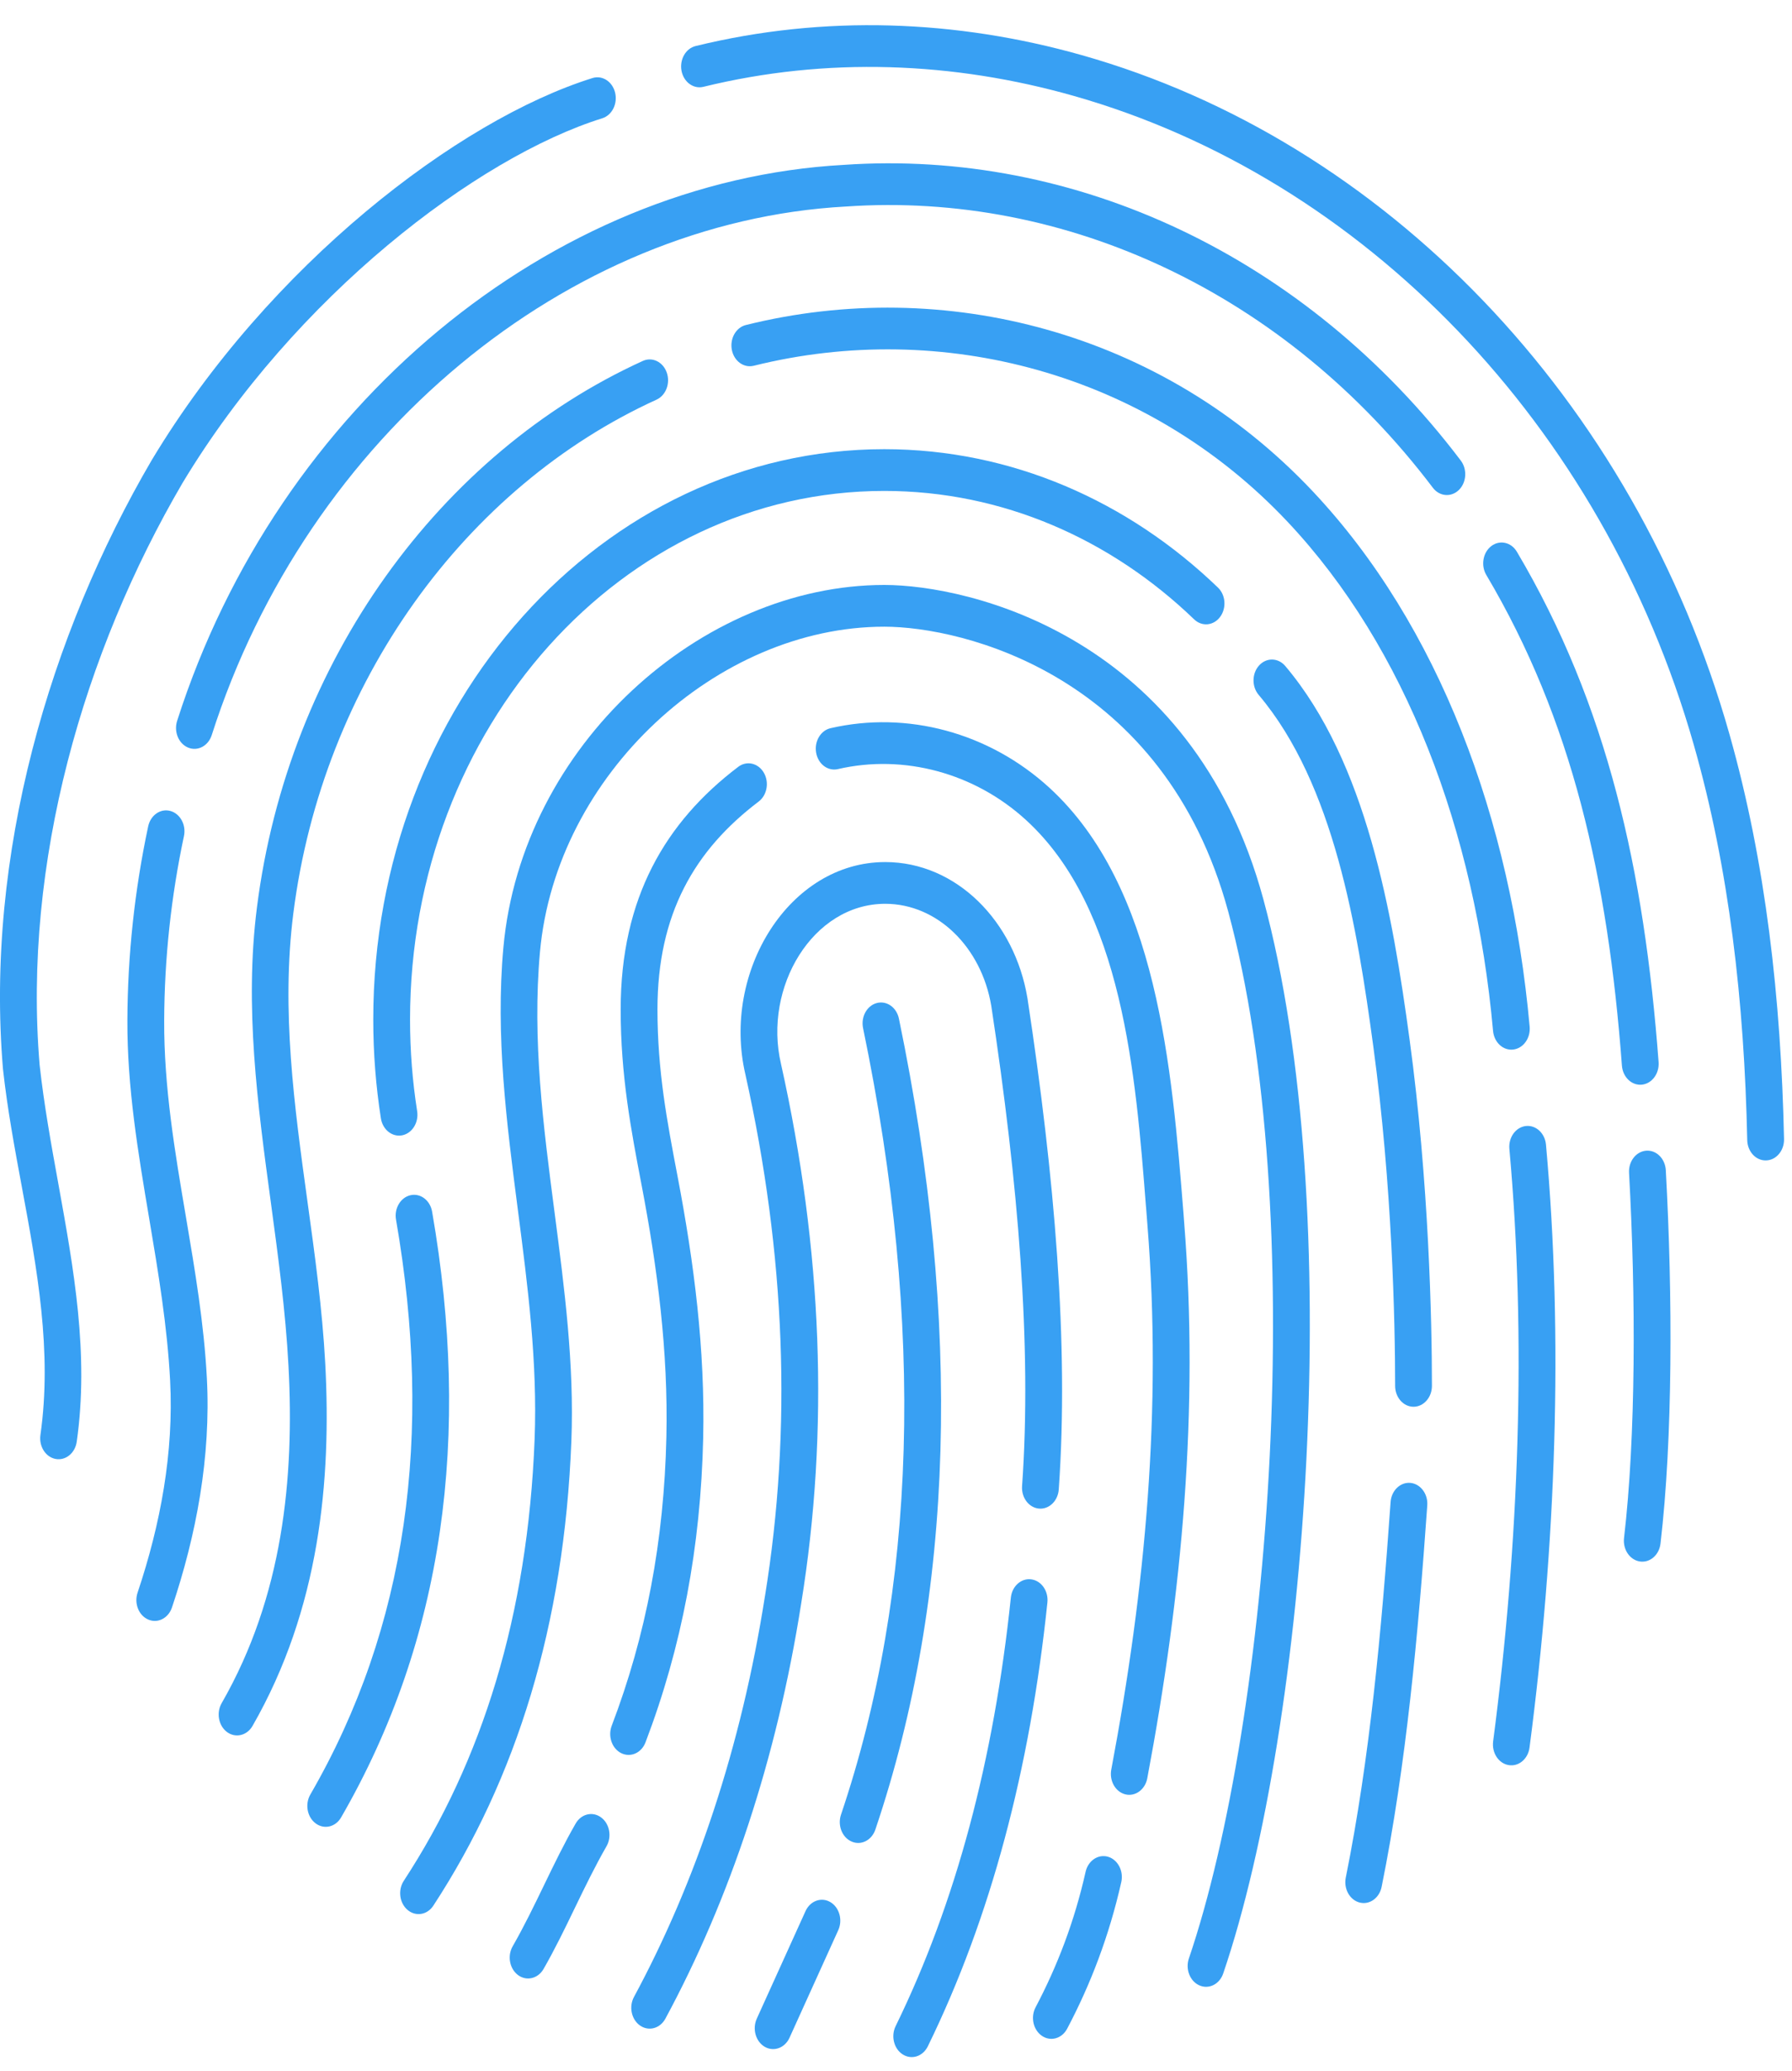 <svg width="45" height="52" viewBox="0 0 45 52" fill="none" xmlns="http://www.w3.org/2000/svg">
<g clip-path="url(#clip0_31_517)">
<path d="M27.166 1.385C24.013 0.493 20.696 0.366 17.468 1.156C17.219 1.217 17.061 1.496 17.114 1.778C17.168 2.061 17.414 2.241 17.663 2.18C20.755 1.423 23.939 1.548 26.967 2.409C34.21 4.467 40.239 10.641 42.535 18.706C43.423 21.825 43.801 25.147 43.876 28.627C43.882 28.917 44.094 29.145 44.349 29.138C44.605 29.131 44.806 28.891 44.8 28.602C44.723 25.073 44.342 21.666 43.432 18.445C41.047 10.001 34.746 3.529 27.166 1.385Z" fill="#38A0F3"/>
<path d="M15.124 2.97C15.37 2.893 15.514 2.604 15.446 2.325C15.378 2.046 15.124 1.883 14.878 1.96C11.502 3.015 6.754 6.663 3.82 11.537C3.819 11.539 3.817 11.541 3.816 11.543C1.24 15.945 -0.376 21.478 0.075 26.847C0.076 26.852 0.076 26.857 0.077 26.862C0.185 27.842 0.366 28.821 0.548 29.8C0.931 31.863 1.314 33.932 1.015 36.033C0.975 36.319 1.146 36.588 1.398 36.634C1.65 36.68 1.887 36.486 1.927 36.2C2.24 34.004 1.852 31.861 1.464 29.718C1.284 28.727 1.105 27.736 0.995 26.74C0.57 21.667 2.098 16.374 4.585 12.125C7.407 7.438 11.979 3.953 15.124 2.97Z" fill="#38A0F3"/>
<path d="M21.187 4.14C26.988 3.738 32.788 6.423 36.683 11.565C36.849 11.785 36.827 12.116 36.634 12.304C36.44 12.492 36.148 12.467 35.982 12.248C32.278 7.357 26.759 4.803 21.241 5.186C21.239 5.186 21.237 5.186 21.235 5.186C14.256 5.569 7.721 10.937 5.317 18.458C5.23 18.73 4.965 18.871 4.725 18.772C4.485 18.674 4.361 18.373 4.448 18.101C6.98 10.178 13.843 4.544 21.187 4.14Z" fill="#38A0F3"/>
<path d="M38.091 13.854C37.949 13.614 37.662 13.55 37.45 13.711C37.238 13.872 37.181 14.198 37.324 14.438C39.483 18.084 40.376 22.05 40.729 26.758C40.751 27.046 40.974 27.26 41.228 27.236C41.483 27.211 41.671 26.957 41.65 26.669C41.289 21.859 40.368 17.699 38.091 13.854Z" fill="#38A0F3"/>
<path d="M41.341 28.893C41.596 28.875 41.815 29.095 41.831 29.384C42.005 32.542 42.007 36.117 41.698 38.758C41.665 39.045 41.433 39.246 41.18 39.208C40.927 39.17 40.749 38.907 40.782 38.62C41.079 36.075 41.081 32.577 40.908 29.449C40.892 29.16 41.086 28.912 41.341 28.893Z" fill="#38A0F3"/>
<path d="M4.619 20.995C4.679 20.714 4.526 20.431 4.278 20.363C4.03 20.295 3.781 20.468 3.721 20.75C3.382 22.342 3.205 23.978 3.199 25.616C3.191 27.303 3.469 28.951 3.747 30.599C3.974 31.947 4.201 33.296 4.272 34.667C4.366 36.469 4.032 38.273 3.455 39.99C3.364 40.261 3.483 40.563 3.722 40.666C3.96 40.77 4.227 40.634 4.318 40.364C4.928 38.548 5.299 36.593 5.195 34.605C5.124 33.243 4.897 31.903 4.67 30.562C4.392 28.927 4.115 27.292 4.123 25.621C4.129 24.065 4.297 22.509 4.619 20.995Z" fill="#38A0F3"/>
<path d="M16.743 9.354C16.838 9.622 16.723 9.927 16.487 10.035C11.696 12.216 8.099 17.138 7.365 22.942C7.059 25.367 7.39 27.769 7.721 30.17C7.908 31.523 8.094 32.874 8.167 34.23C8.324 37.17 8.028 40.4 6.341 43.338C6.202 43.58 5.915 43.649 5.701 43.491C5.488 43.333 5.427 43.009 5.566 42.766C7.104 40.089 7.395 37.116 7.244 34.294C7.171 32.918 6.985 31.55 6.8 30.183C6.468 27.731 6.136 25.281 6.451 22.794C7.234 16.596 11.065 11.375 16.142 9.063C16.379 8.955 16.648 9.085 16.743 9.354Z" fill="#38A0F3"/>
<path d="M32.964 12.336C29.185 8.323 23.708 6.923 18.73 8.161C18.481 8.223 18.323 8.502 18.378 8.785C18.432 9.067 18.679 9.246 18.928 9.184C23.642 8.012 28.799 9.349 32.332 13.101C35.31 16.264 37.04 20.865 37.493 25.886C37.519 26.174 37.745 26.383 37.999 26.354C38.253 26.324 38.438 26.067 38.412 25.779C37.942 20.566 36.139 15.708 32.964 12.336Z" fill="#38A0F3"/>
<path d="M38.315 28.274C38.569 28.245 38.796 28.454 38.822 28.742C39.261 33.586 39.072 38.818 38.409 43.88C38.372 44.166 38.137 44.364 37.884 44.321C37.632 44.279 37.458 44.013 37.495 43.726C38.148 38.735 38.332 33.592 37.903 28.849C37.877 28.561 38.061 28.304 38.315 28.274Z" fill="#38A0F3"/>
<path d="M22.206 11.279C15.126 11.279 9.373 17.684 9.373 25.602C9.373 26.448 9.439 27.277 9.565 28.083C9.61 28.367 9.85 28.557 10.101 28.507C10.352 28.456 10.52 28.184 10.475 27.899C10.358 27.153 10.297 26.386 10.297 25.602C10.297 18.279 15.622 12.327 22.206 12.327C25.182 12.327 27.9 13.543 29.987 15.552C30.181 15.739 30.473 15.713 30.638 15.492C30.803 15.271 30.78 14.941 30.585 14.754C28.337 12.588 25.407 11.279 22.206 11.279Z" fill="#38A0F3"/>
<path d="M31.62 16.707C31.805 16.506 32.097 16.514 32.274 16.722C34.313 19.133 34.965 22.922 35.397 26.102C35.884 29.684 35.958 33.179 35.958 34.799C35.958 35.088 35.751 35.323 35.496 35.323C35.241 35.323 35.034 35.088 35.034 34.799C35.034 33.205 34.961 29.77 34.484 26.262C34.083 23.31 33.505 19.692 31.607 17.448C31.43 17.239 31.436 16.907 31.62 16.707Z" fill="#38A0F3"/>
<path d="M35.841 37.799C35.861 37.511 35.671 37.258 35.417 37.235C35.163 37.212 34.94 37.428 34.92 37.716C34.693 40.943 34.396 44.166 33.795 47.144C33.738 47.426 33.893 47.707 34.142 47.772C34.391 47.836 34.638 47.66 34.695 47.378C35.313 44.322 35.613 41.035 35.841 37.799Z" fill="#38A0F3"/>
<path d="M10.309 30.011C10.559 29.955 10.802 30.14 10.851 30.424C11.828 36.048 11.153 41.158 8.566 45.634C8.427 45.876 8.14 45.944 7.927 45.785C7.713 45.627 7.654 45.302 7.793 45.06C10.228 40.849 10.883 36.027 9.945 30.626C9.895 30.342 10.059 30.067 10.309 30.011Z" fill="#38A0F3"/>
<path d="M22.206 14.688C17.61 14.688 13.101 18.722 12.641 23.791C12.439 26.011 12.722 28.197 13.005 30.384C13.253 32.294 13.5 34.204 13.425 36.138C13.253 40.564 12.108 44.217 10.14 47.226C9.988 47.459 10.031 47.787 10.236 47.959C10.441 48.131 10.73 48.083 10.882 47.85C12.969 44.659 14.169 40.8 14.348 36.184C14.423 34.259 14.175 32.355 13.927 30.452C13.643 28.275 13.36 26.101 13.56 23.899C13.964 19.445 18.008 15.736 22.206 15.736C24.164 15.736 29.231 16.938 30.843 22.891C31.853 26.621 32.128 31.669 31.884 36.574C31.639 41.478 30.878 46.168 29.855 49.176C29.763 49.446 29.882 49.749 30.12 49.853C30.358 49.957 30.625 49.823 30.717 49.553C31.788 46.406 32.559 41.597 32.806 36.633C33.054 31.67 32.782 26.482 31.726 22.583C29.937 15.975 24.329 14.688 22.206 14.688Z" fill="#38A0F3"/>
<path d="M15.095 45.635C15.309 45.793 15.369 46.118 15.23 46.36C14.944 46.858 14.691 47.379 14.439 47.9C14.187 48.422 13.935 48.943 13.649 49.441C13.509 49.683 13.223 49.752 13.009 49.594C12.796 49.435 12.735 49.111 12.875 48.869C13.161 48.37 13.413 47.849 13.665 47.328C13.917 46.807 14.169 46.286 14.456 45.788C14.595 45.545 14.882 45.477 15.095 45.635Z" fill="#38A0F3"/>
<path d="M19.052 20.126C19.264 19.965 19.321 19.64 19.179 19.399C19.037 19.159 18.75 19.094 18.538 19.255C16.708 20.643 15.586 22.551 15.586 25.346C15.586 27.01 15.846 28.371 16.113 29.766C16.512 31.854 16.782 33.938 16.734 36.082C16.675 38.687 16.225 41.066 15.361 43.333C15.26 43.599 15.368 43.907 15.602 44.022C15.837 44.137 16.109 44.015 16.21 43.749C17.123 41.352 17.596 38.839 17.658 36.109C17.708 33.88 17.43 31.715 17.016 29.544C16.749 28.143 16.51 26.892 16.51 25.346C16.51 22.951 17.439 21.349 19.052 20.126Z" fill="#38A0F3"/>
<path d="M20.855 18.285C22.773 17.842 24.836 18.39 26.355 19.783C29.067 22.273 29.428 26.813 29.721 30.491L29.735 30.679C30.113 35.421 29.681 40.027 28.81 44.653C28.756 44.935 28.511 45.116 28.261 45.056C28.012 44.995 27.853 44.717 27.906 44.434C28.764 39.877 29.182 35.381 28.815 30.773C28.803 30.62 28.791 30.466 28.779 30.309L28.778 30.307C28.519 26.983 28.193 22.819 25.773 20.598C24.475 19.406 22.694 18.93 21.04 19.312C20.79 19.37 20.546 19.187 20.495 18.903C20.444 18.62 20.605 18.343 20.855 18.285Z" fill="#38A0F3"/>
<path d="M28.157 47.259C28.22 46.979 28.07 46.694 27.823 46.622C27.576 46.551 27.324 46.72 27.261 47.001C26.982 48.245 26.551 49.368 26.006 50.401C25.874 50.65 25.946 50.971 26.165 51.12C26.384 51.269 26.667 51.188 26.798 50.94C27.387 49.825 27.853 48.609 28.157 47.259Z" fill="#38A0F3"/>
<path d="M25.897 39.657C26.151 39.691 26.332 39.951 26.302 40.239C25.865 44.42 24.88 48.149 23.299 51.383C23.175 51.636 22.894 51.727 22.671 51.587C22.448 51.447 22.367 51.128 22.491 50.875C24.004 47.78 24.959 44.186 25.384 40.116C25.414 39.828 25.644 39.623 25.897 39.657Z" fill="#38A0F3"/>
<path d="M25.802 25.071C25.482 23.13 24.012 21.646 22.229 21.646C19.814 21.646 18.12 24.406 18.717 26.974C19.727 31.506 19.893 35.875 19.209 40.082L19.208 40.085C18.615 43.863 17.475 47.261 15.921 50.141C15.787 50.388 15.856 50.71 16.073 50.861C16.291 51.012 16.575 50.935 16.709 50.688C18.327 47.69 19.505 44.168 20.118 40.27C20.828 35.901 20.652 31.379 19.612 26.714L19.611 26.709C19.163 24.788 20.411 22.694 22.229 22.694C23.541 22.694 24.648 23.788 24.893 25.26C25.565 29.683 25.916 33.785 25.666 37.316C25.646 37.605 25.836 37.857 26.09 37.88C26.344 37.903 26.567 37.688 26.587 37.4C26.846 33.739 26.481 29.537 25.803 25.078C25.803 25.076 25.802 25.073 25.802 25.071Z" fill="#38A0F3"/>
<path d="M20.85 47.76C21.077 47.893 21.167 48.209 21.05 48.466L19.826 51.167C19.709 51.425 19.43 51.526 19.203 51.394C18.977 51.261 18.887 50.946 19.004 50.688L20.228 47.987C20.345 47.73 20.623 47.628 20.85 47.76Z" fill="#38A0F3"/>
<path d="M22.573 25.576C22.514 25.294 22.266 25.12 22.017 25.186C21.769 25.252 21.615 25.534 21.673 25.816C23.231 33.336 23.017 39.94 21.119 45.565C21.028 45.835 21.147 46.138 21.386 46.241C21.624 46.345 21.891 46.209 21.982 45.939C23.961 40.074 24.163 33.249 22.573 25.576Z" fill="#38A0F3"/>
</g>
<defs>
<clipPath id="clip0_31_517">
<rect width="45" height="51.02" fill="white" transform="translate(0 0.633)"/>
</clipPath>
</defs>
</svg>
